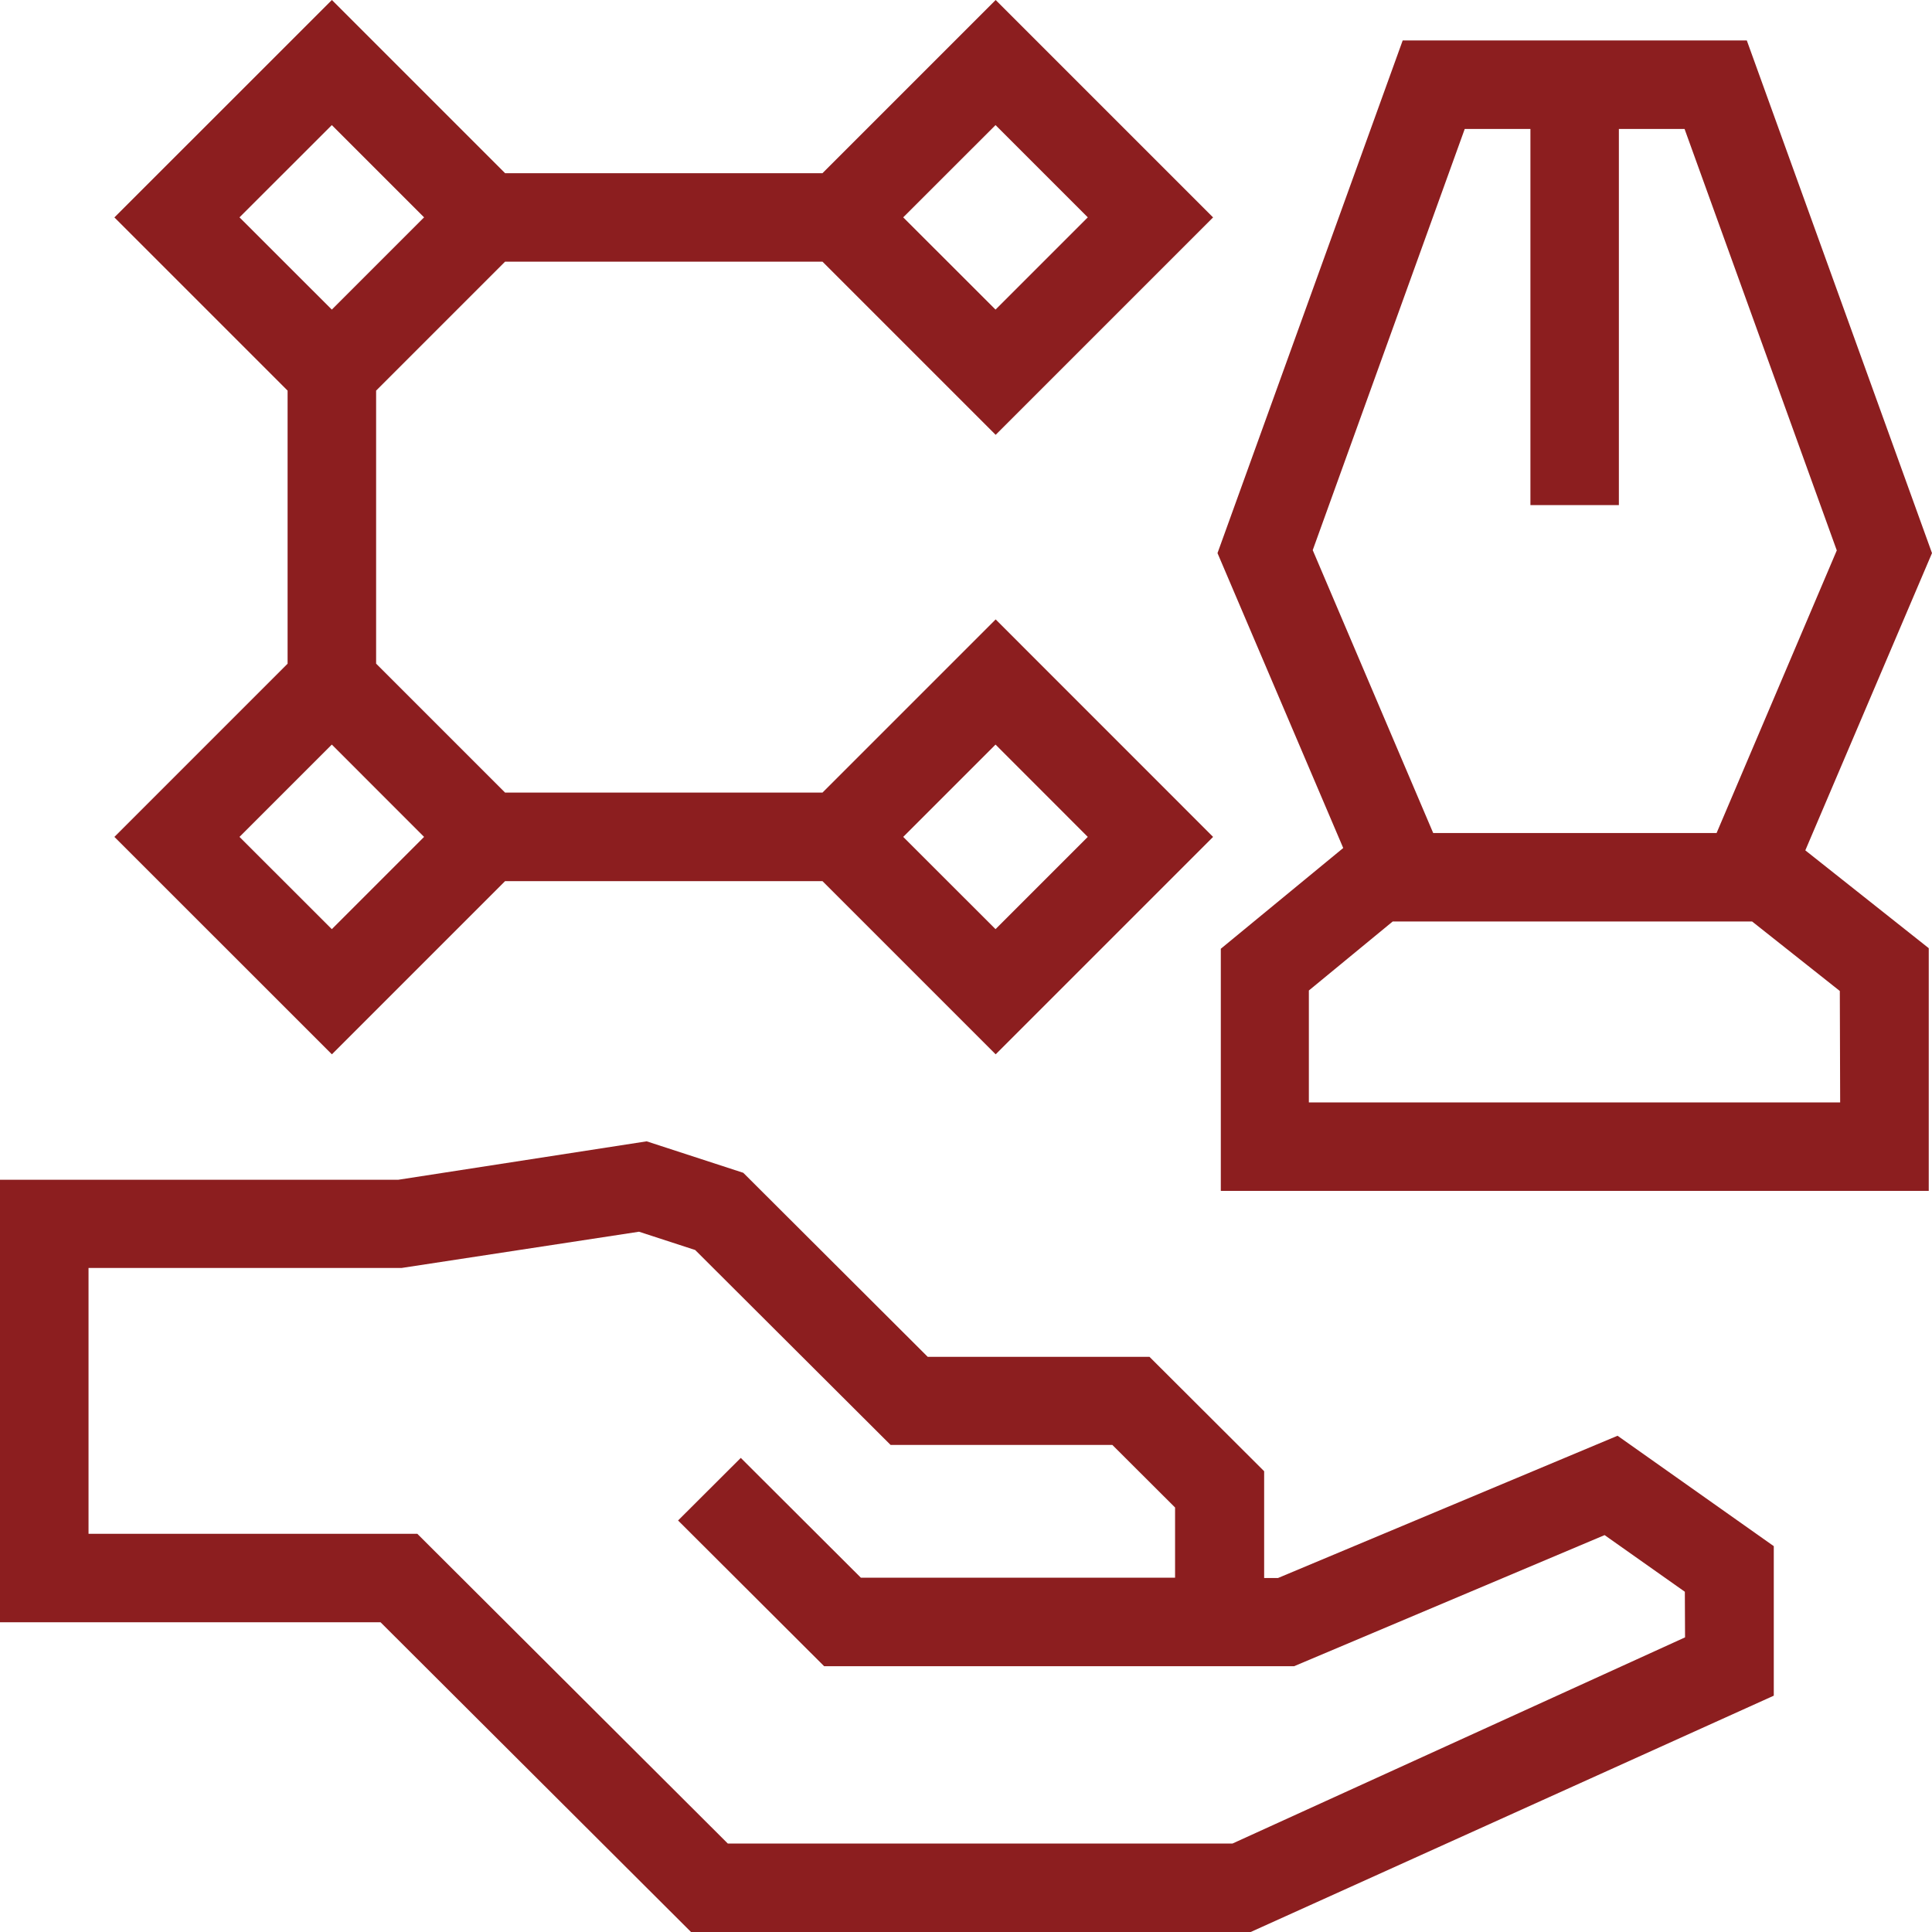 <svg xmlns="http://www.w3.org/2000/svg" width="28" height="28" viewBox="0 0 28 28">
  <g id="noun-vector-design-1919208" transform="translate(-5.769)">
    <path id="Path_60" data-name="Path 60" d="M122.128,332.594h-.2v-1.548l-1.662-1.658h-3.214l-2.673-2.667-1.4-.456-3.6.557h-5.775v6.413h5.518l4.5,4.489h8.111l7.581-3.425v-2.167l-2.264-1.6Zm5.9.86-6.559,2.988h-7.314l-4.5-4.489h-4.765V328.1h4.539l3.439-.525.814.265,2.832,2.825h3.214l.909.907v1.017h-4.554l-1.74-1.736-.909.907,2.117,2.112h6.811l4.5-1.9,1.163.821Z" transform="translate(-97.838 -309.724)" fill="#8C1E1F"/>
    <path id="Path_61" data-name="Path 61" d="M421.122,63.43,418.438,56h-4.987l-2.684,7.43,1.822,4.274-1.774,1.46v3.509h10.26V69.156l-1.789-1.418Zm-6.772-6.147h.952v5.451h1.282V57.283h.952l2.206,6.108L418,67.487h-4.107l-1.746-4.1Zm5.441,14.108h-7.7V69.769l1.215-1h5.209l1.271,1.007Z" transform="translate(-387.353 -55.414)" fill="#8C1E1F"/>
    <path id="Path_62" data-name="Path 62" d="M132.56,57.889l3.152,3.151,2.51-2.51h4.6l2.51,2.51,3.151-3.151-3.151-3.152-2.51,2.51h-4.6l-1.869-1.869V51.421l1.869-1.869h4.6l2.51,2.51,3.151-3.151-3.151-3.151-2.51,2.51h-4.6l-2.51-2.51-3.152,3.151,2.51,2.51v3.958Zm12.77-1.338,1.337,1.338-1.337,1.337-1.338-1.337Zm-9.619,2.675-1.338-1.337,1.338-1.338,1.337,1.338Zm9.619-11.653,1.337,1.337-1.337,1.337-1.338-1.337Zm-9.619,0,1.337,1.337-1.337,1.337-1.338-1.337Z" transform="translate(-125.133 -45.76)" fill="#8C1E1F"/>
  </g>
</svg>
